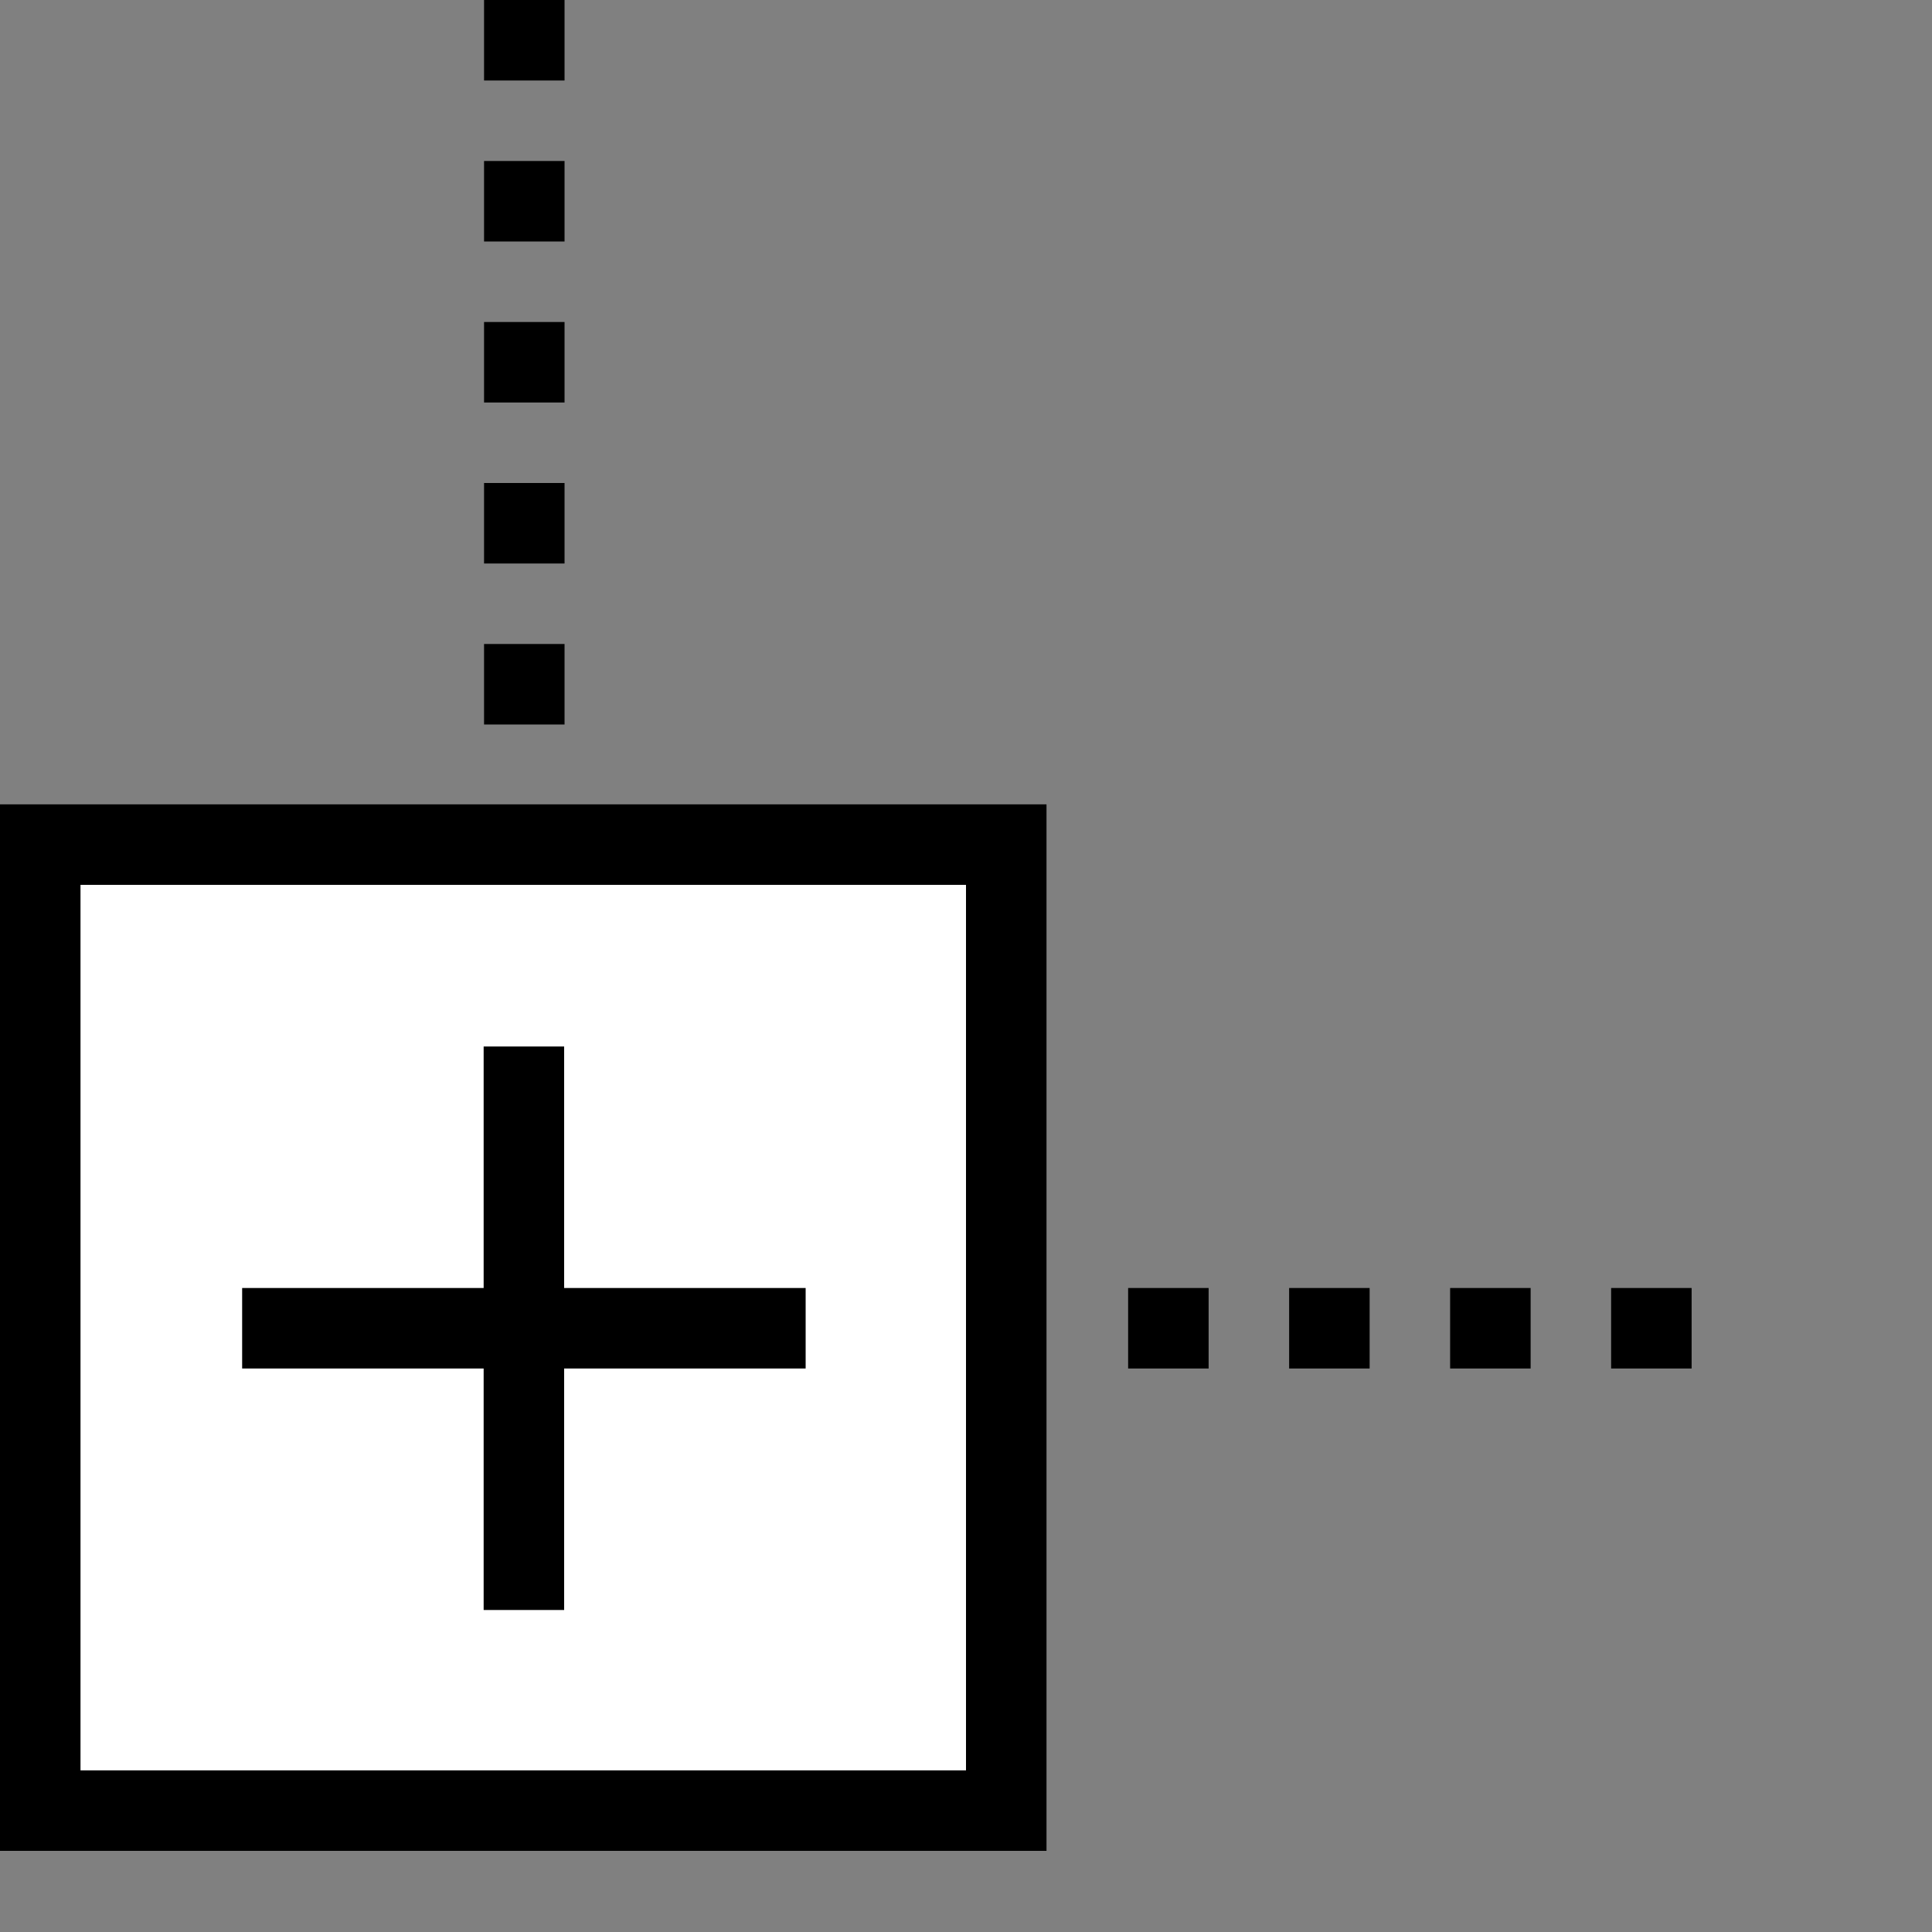 <?xml version="1.0" encoding="utf-8"?>
<!DOCTYPE svg PUBLIC "-//W3C//DTD SVG 1.1//EN" "http://www.w3.org/Graphics/SVG/1.1/DTD/svg11.dtd">
<svg version="1.1" xmlns="http://www.w3.org/2000/svg" xmlns:xlink="http://www.w3.org/1999/xlink" x="0px" y="0px" width="24px"
	 height="24px" viewBox="0 0 24 24" enable-background="new 0 0 24 24" xml:space="preserve">
<rect x="0" y="0" width="24" height="24" fill="#808080" stroke="none"/>
<g id="Layer_2_1_">
	<g>
		<rect x="0.5" y="10.492" fill="#FFFFFF" width="12" height="12"/>
		<path d="M12,10.992v11H1v-11H12 M13,9.992H0v13h13V9.992L13,9.992z"/>
	</g>
</g>
<g id="Layer_1">
	<g id="Layer_1_1_">
		<polyline fill="none" stroke="#000000" points="6.508,13 6.508,13.83 6.508,20 		"/>
		<g>
			<polyline fill="none" stroke="#000000" points="10.008,16.5 9.178,16.5 3.008,16.5 			"/>
			<g>
				<g>
					<rect x="6.013" width="1" height="1"/>
				</g>
				<g>
					<rect x="6.013" y="2" width="1" height="1"/>
				</g>
				<g>
					<rect x="6.013" y="4" width="1" height="1"/>
				</g>
				<g>
					<rect x="6.013" y="6" width="1" height="1"/>
				</g>
				<g>
					<rect x="6.013" y="8" width="1" height="1"/>
				</g>
				<g>
					<rect x="14.014" y="16" width="1" height="1"/>
				</g>
				<g>
					<rect x="16.014" y="16" width="1" height="1"/>
				</g>
				<g>
					<rect x="18.014" y="16" width="1" height="1"/>
				</g>
				<g>
					<rect x="20.014" y="16" width="1" height="1"/>
				</g>
			</g>
		</g>
	</g>
	<g id="Layer_2" display="none">
		<g display="inline">
			<rect x="6" y="10" width="1" height="1"/>
		</g>
		<g display="inline">
			<rect x="6" y="12" width="1" height="1"/>
		</g>
		<g display="inline">
			<rect x="6" y="14" width="1" height="1"/>
		</g>
		<g display="inline">
			<rect x="6" y="16" width="1" height="1"/>
		</g>
		<g display="inline">
			<rect x="8" y="16" width="1" height="1"/>
		</g>
		<g display="inline">
			<rect x="10" y="16" width="1" height="1"/>
		</g>
		<g display="inline">
			<rect x="12" y="16" width="1" height="1"/>
		</g>
		<g display="inline">
			<g>
				<rect x="6" width="1" height="1"/>
			</g>
			<g>
				<rect x="6" y="2" width="1" height="1"/>
			</g>
			<g>
				<rect x="6" y="4" width="1" height="1"/>
			</g>
			<g>
				<rect x="6" y="6" width="1" height="1"/>
			</g>
			<g>
				<rect x="6" y="8" width="1" height="1"/>
			</g>
			<g>
				<rect x="14" y="16" width="1" height="1"/>
			</g>
			<g>
				<rect x="16" y="16" width="1" height="1"/>
			</g>
			<g>
				<rect x="18" y="16" width="1" height="1"/>
			</g>
			<g>
				<rect x="20" y="16" width="1" height="1"/>
			</g>
		</g>
	</g>
	<g id="Layer_3" display="none">
		<g>
			<g>
				<g display="inline">
					<rect x="6.013" width="1" height="1"/>
				</g>
				<g display="inline">
					<rect x="6.013" y="2" width="1" height="1"/>
				</g>
				<g display="inline">
					<rect x="6.013" y="4" width="1" height="1"/>
				</g>
				<g display="inline">
					<rect x="6.013" y="6" width="1" height="1"/>
				</g>
				<g display="inline">
					<rect x="6.013" y="8" width="1" height="1"/>
				</g>
				<g display="inline">
					<rect x="14.014" y="16" width="1" height="1"/>
				</g>
				<g display="inline">
					<rect x="16.014" y="16" width="1" height="1"/>
				</g>
				<g display="inline">
					<rect x="18.014" y="16" width="1" height="1"/>
				</g>
				<g display="inline">
					<rect x="20.014" y="16" width="1" height="1"/>
				</g>
			</g>
		</g>
	</g>
</g>
</svg>
